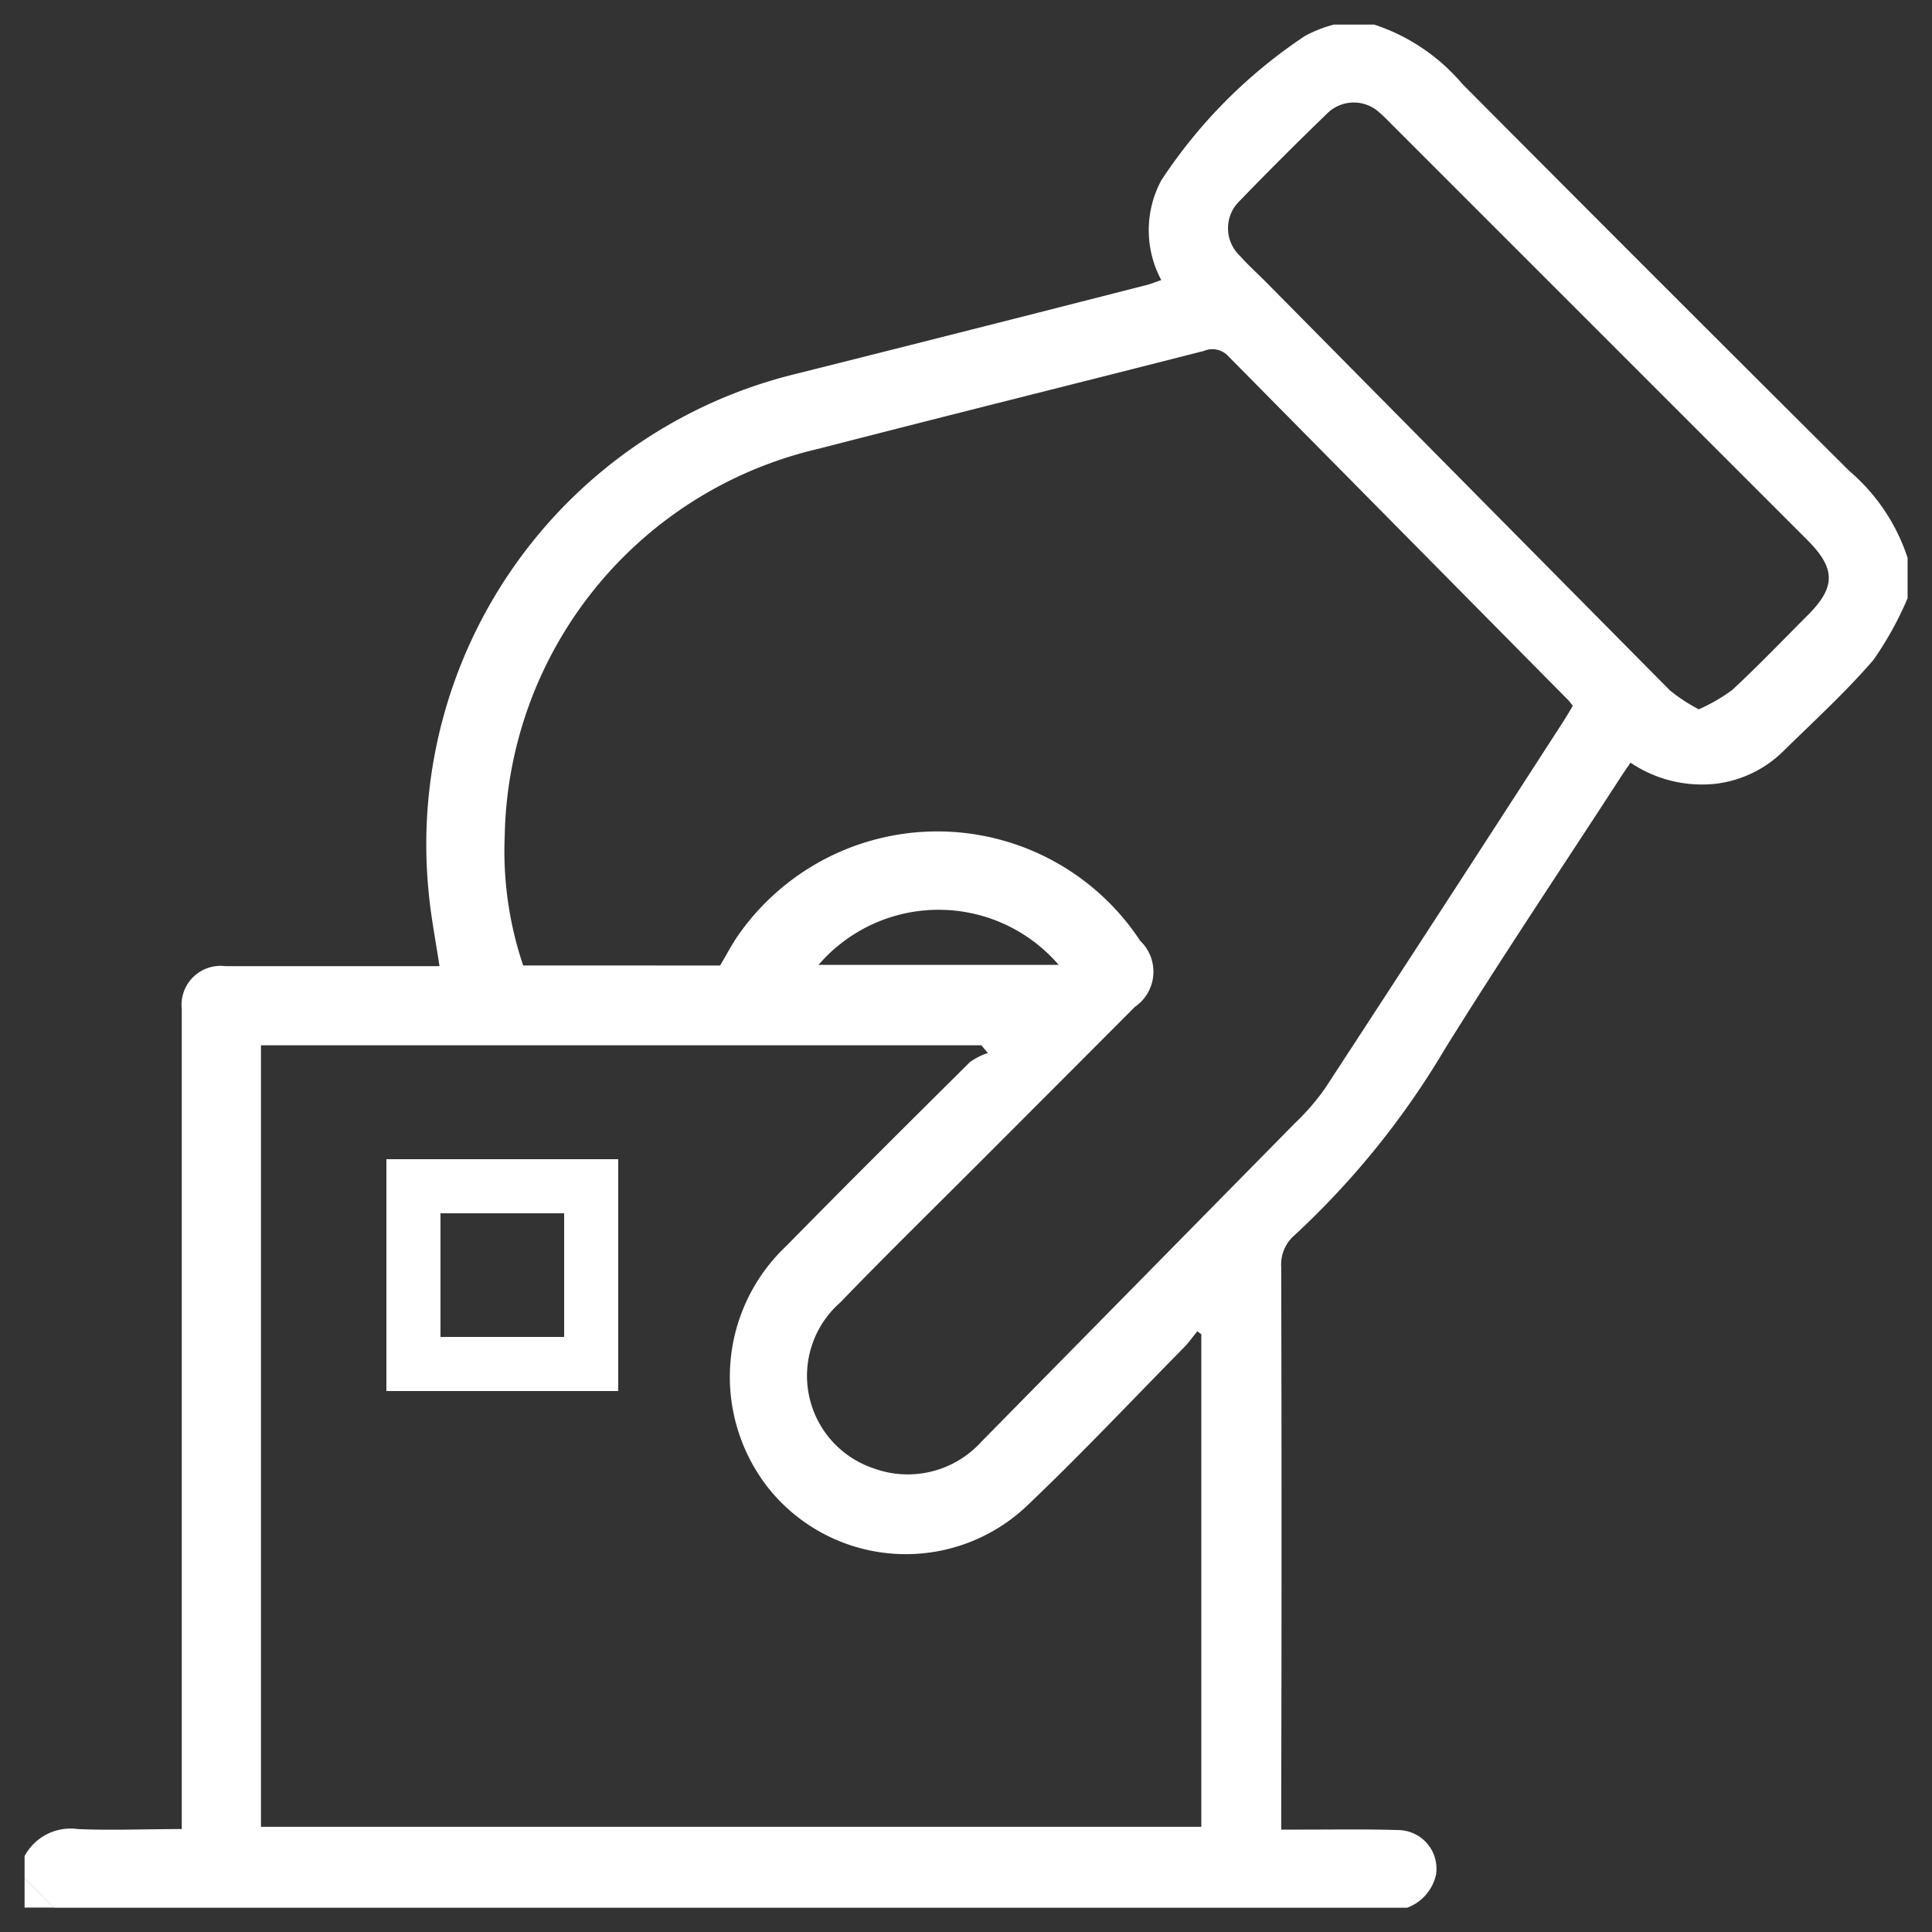 <svg xmlns="http://www.w3.org/2000/svg" xmlns:xlink="http://www.w3.org/1999/xlink" width="25" height="25" viewBox="0 0 25 25">
  <rect x="0" y="0" width="25" height="25" fill="#333333" stroke="none"/>
  <defs>
    <clipPath id="clip-path">
      <rect id="Rectangle_950" data-name="Rectangle 950" width="25" height="25" transform="translate(0.1 0.1)" fill="none"/>
    </clipPath>
  </defs>
  <g id="voting" transform="translate(-30.777 -452.777)">
    <g id="Group_5457" data-name="Group 5457" transform="translate(30.678 452.678)">
      <g id="Group_5456" data-name="Group 5456" transform="translate(0 0)" clip-path="url(#clip-path)">
        <path id="Path_4404" data-name="Path 4404" d="M0,23.7a.675.675,0,0,1,.69-.35c.434.019.87,0,1.344,0V12.978c0-.079,0-.159,0-.238a.505.505,0,0,1,.564-.556c.832,0,1.665,0,2.5,0h.271c-.049-.326-.11-.634-.139-.945A6.266,6.266,0,0,1,9.985,4.519q2.268-.569,4.534-1.149c.06-.015.118-.04.19-.064a1.364,1.364,0,0,1,0-1.29A6.566,6.566,0,0,1,16.572.145,1.722,1.722,0,0,1,16.942,0h.523a2.538,2.538,0,0,1,1.14.769q2.5,2.513,5.008,5.008A2.5,2.5,0,0,1,24.366,6.9v.523a4.32,4.32,0,0,1-.443.8c-.362.419-.774.795-1.17,1.184a1.5,1.5,0,0,1-.862.416,1.653,1.653,0,0,1-1.11-.272c-.053.078-.1.143-.141.209-.755,1.163-1.527,2.315-2.259,3.492a10.742,10.742,0,0,1-1.947,2.413.5.5,0,0,0-.173.415q.008,3.5,0,6.993v.284h.281c.412,0,.825-.007,1.237.006a.5.5,0,0,1,.485.577.592.592,0,0,1-.374.428H.381L0,23.985V23.7M9,12.176c.082-.138.151-.272.236-.394a3.142,3.142,0,0,1,5.2.074.552.552,0,0,1-.07.856q-.965.969-1.932,1.936c-.627.629-1.263,1.249-1.879,1.888a1.262,1.262,0,0,0,.428,2.145,1.286,1.286,0,0,0,1.4-.345q2.027-2.06,4.054-4.119a3.023,3.023,0,0,0,.388-.447q1.547-2.368,3.081-4.744c.046-.071.088-.144.128-.211-.027-.034-.04-.054-.057-.071q-2.2-2.225-4.4-4.452a.28.28,0,0,0-.317-.069c-1.664.425-3.331.839-4.994,1.268A5.244,5.244,0,0,0,6.213,10.5a4.624,4.624,0,0,0,.239,1.675ZM3.059,23.321H15.227V16.947l-.052-.038c-.059.072-.112.148-.177.214-.679.689-1.343,1.395-2.044,2.06a2.277,2.277,0,0,1-3.321-.235A2.327,2.327,0,0,1,9.862,15.8c.784-.8,1.577-1.586,2.37-2.374a.854.854,0,0,1,.233-.118l-.084-.1H3.059Zm18.6-14.458a2.291,2.291,0,0,0,.437-.252c.337-.312.655-.645.98-.97.361-.362.36-.6,0-.964l-5.4-5.4c-.045-.045-.088-.091-.137-.132a.489.489,0,0,0-.689.011q-.573.553-1.127,1.126a.49.49,0,0,0,0,.707c.105.118.223.225.335.337q2.615,2.646,5.233,5.29a2.222,2.222,0,0,0,.37.243m-8.28,3.308a2.05,2.05,0,0,0-3.107,0Z" transform="translate(0.417 0.417)" fill="#ffffff"/>
        <path id="Path_4405" data-name="Path 4405" d="M0,378l.381.381H0V378" transform="translate(0.417 -353.598)" fill="#ffffff"/>
      </g>
    </g>
    <g id="Rectangle_951" data-name="Rectangle 951" transform="translate(35.777 467.777)" fill="none" stroke="#ffffff" stroke-width="0.7">
      <rect width="3" height="3" stroke="none"/>
      <rect x="0.35" y="0.35" width="2.3" height="2.3" fill="none"/>
    </g>
  </g>
</svg>
